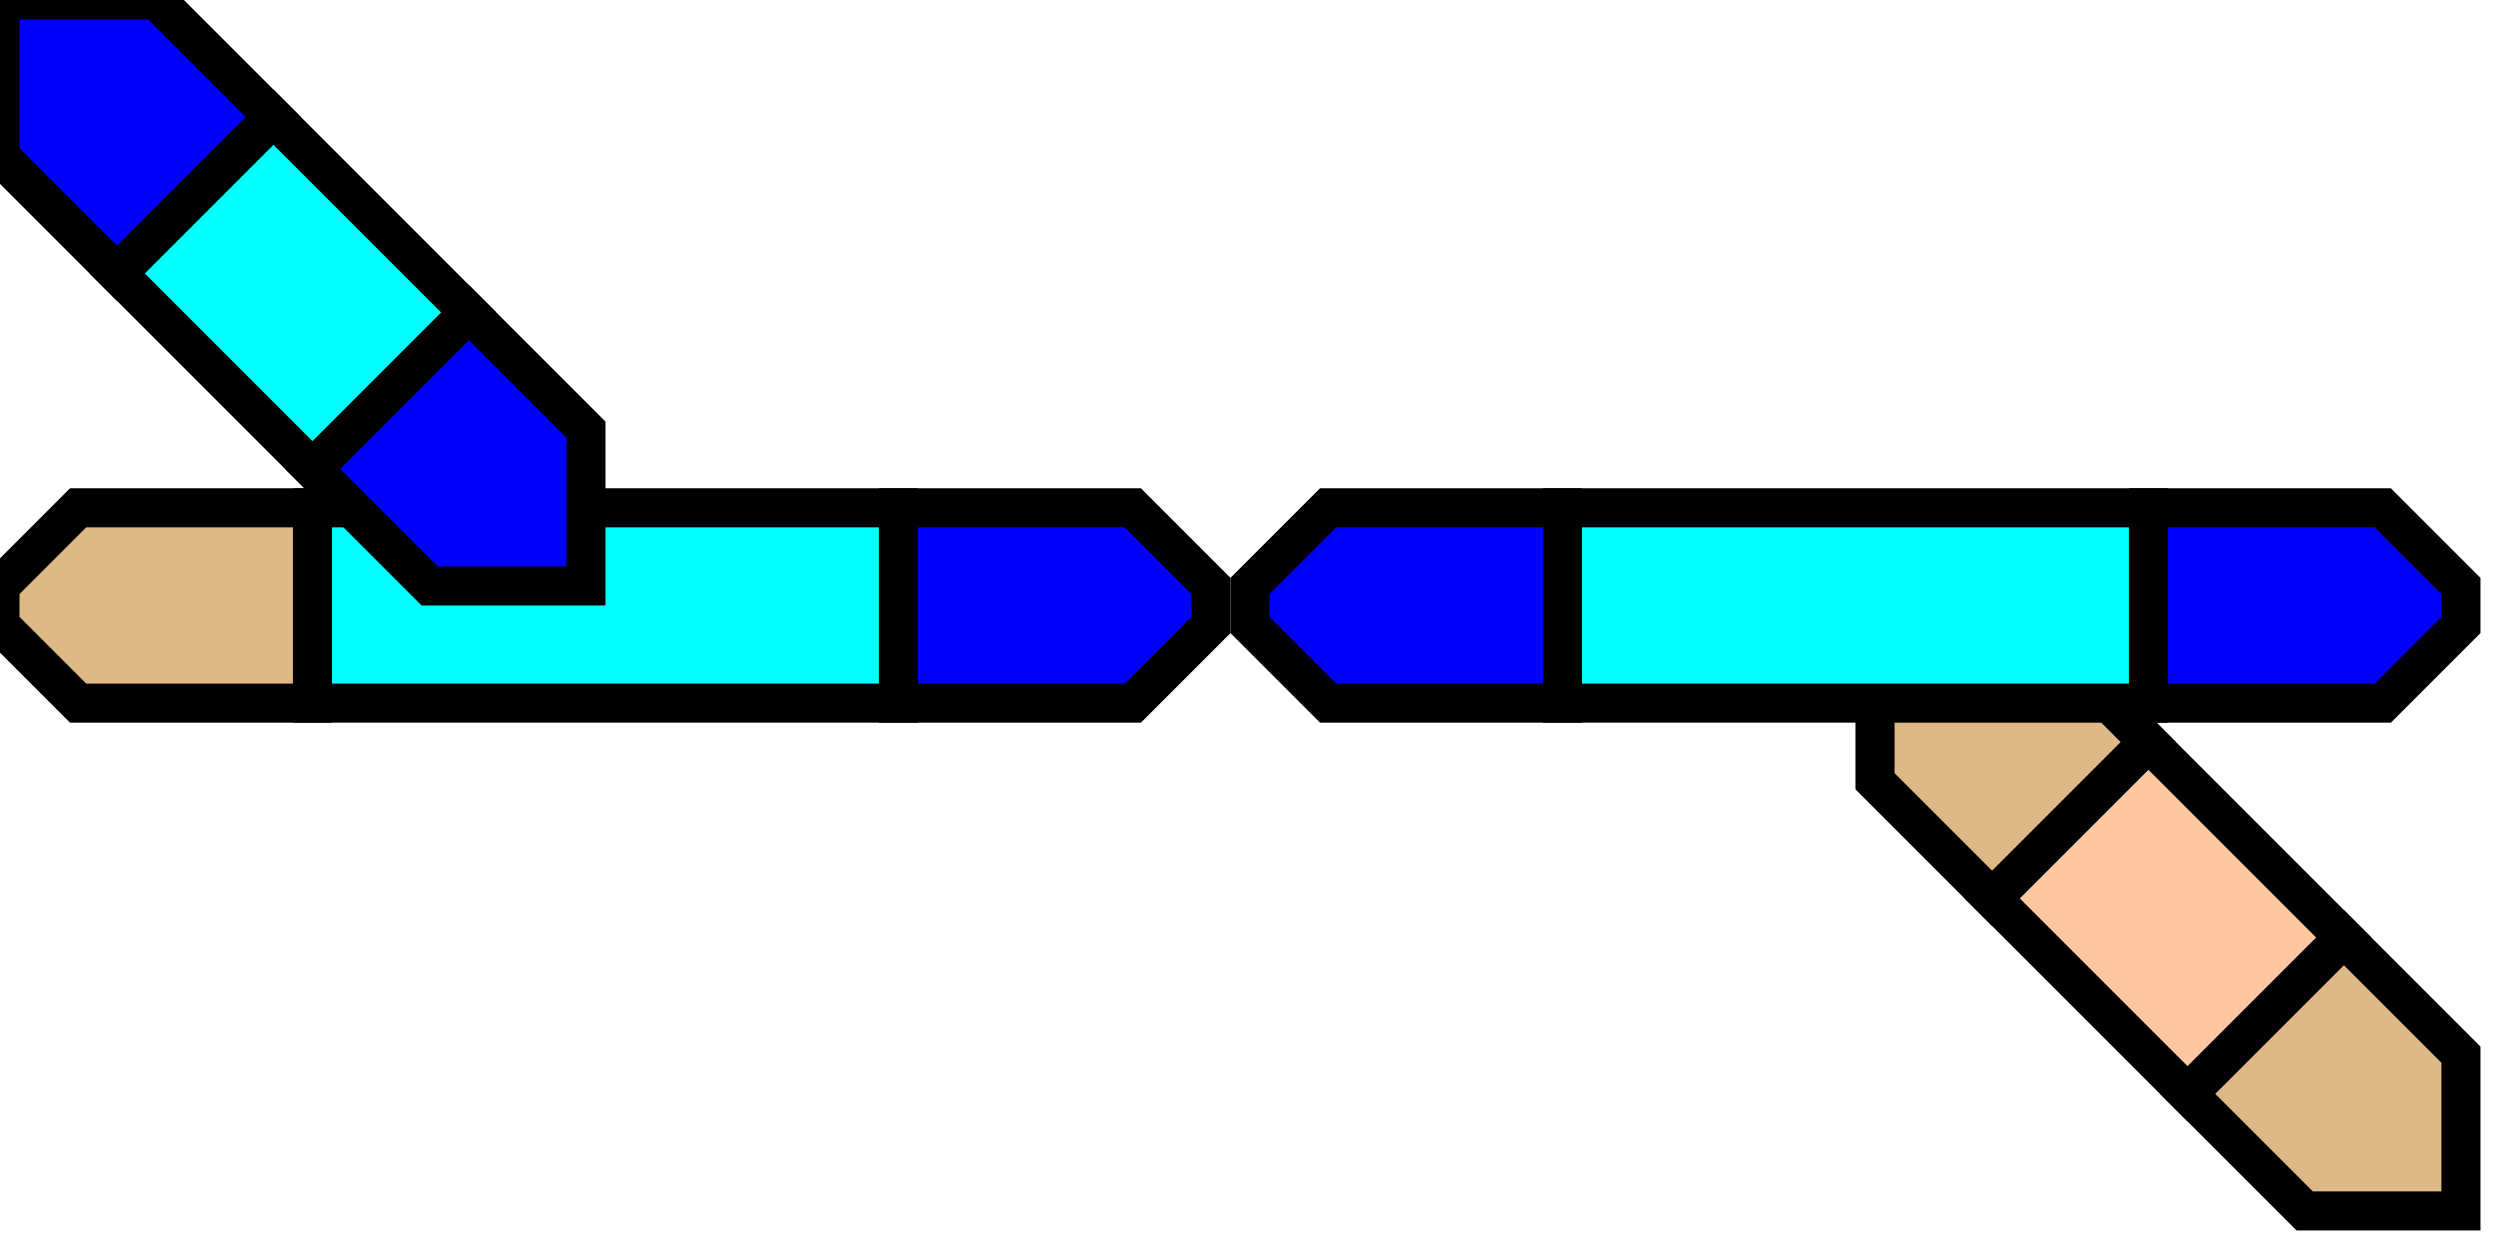 <svg
     width="64"
   height="32">
      <g>
<!-- linke gerade -->   
 <path
       stroke="black"
       fill="rgb(222, 184, 135)"
       d="M 0,15 L 2,13 L 8,13 L 8,18 L 2,18 L 0,16 z "
       id="path6747" />
    <path
       stroke="black"
       fill="rgb(222, 184, 135)"
       d="M 23,13 L 29,13 L 31,15 L 31,16 L 29,18 L 23,18 z "
       id="path6749"
       style="fill:#0000ff;fill-opacity:1" />
    <path
       stroke="black"
       fill="rgb(255, 200, 160)"
       d="M 8,13 L 23,13 L 23,18 L 8,18 z "
       id="path6751"
       style="fill:#00ffff;fill-opacity:1" />
<!-- Abzweig unten rechts -->    <path
       d="M 48,16 L 52,16 L 55,19 L 51,23 L 48,20 L 48,16 z "
       id="path6753"
       style="fill:#deb887;stroke:#000000" />
    <path
       d="M 56,28 L 59,31 L 63,31 L 63,27 L 60,24 L 56,28 z "
       id="path6755"
       style="fill:#deb887;stroke:#000000" />
    <path
       d="M 51,23 L 56,28 L 60,24 L 55,19 L 51,23 z "
       id="path6757"
       style="fill:#ffc8a0;stroke:#000000" />
<!-- rechte gerade -->    <path
       stroke="black"
       fill="rgb(0, 0, 255)"
       d="M 32,15 L 34,13 L 40,13 L 40,18 L 34,18 L 32,16 z "
       id="path6759" />
    <path
       stroke="black"
       fill="rgb(0, 0, 255)"
       d="M 55,13 L 61,13 L 63,15 L 63,16 L 61,18 L 55,18 z "
       id="path6761" />
    <path
       stroke="black"
       fill="rgb(0, 255, 255)"
       d="M 40,13 L 55,13 L 55,18 L 40,18 z "
       id="path6763" />
<!-- Abzweig oben links -->    <path
       d="M 0,0 L 0,4 L 3,7 L 7,3 L 4,0 L 0,0 z "
       id="path6765"
       style="fill:#0000ff;stroke:#000000" />
    <path
       d="M 8,12 L 11,15 L 15,15 L 15,11 L 12,8 L 8,12 z "
       id="path6767"
       style="fill:#0000ff;stroke:#000000" />
    <path
       d="M 3,7 L 8,12 L 12,8 L 7,3 L 3,7 z "
       id="path6769"
       style="fill:#00ffff;stroke:#000000" />
  </g>
</svg>
